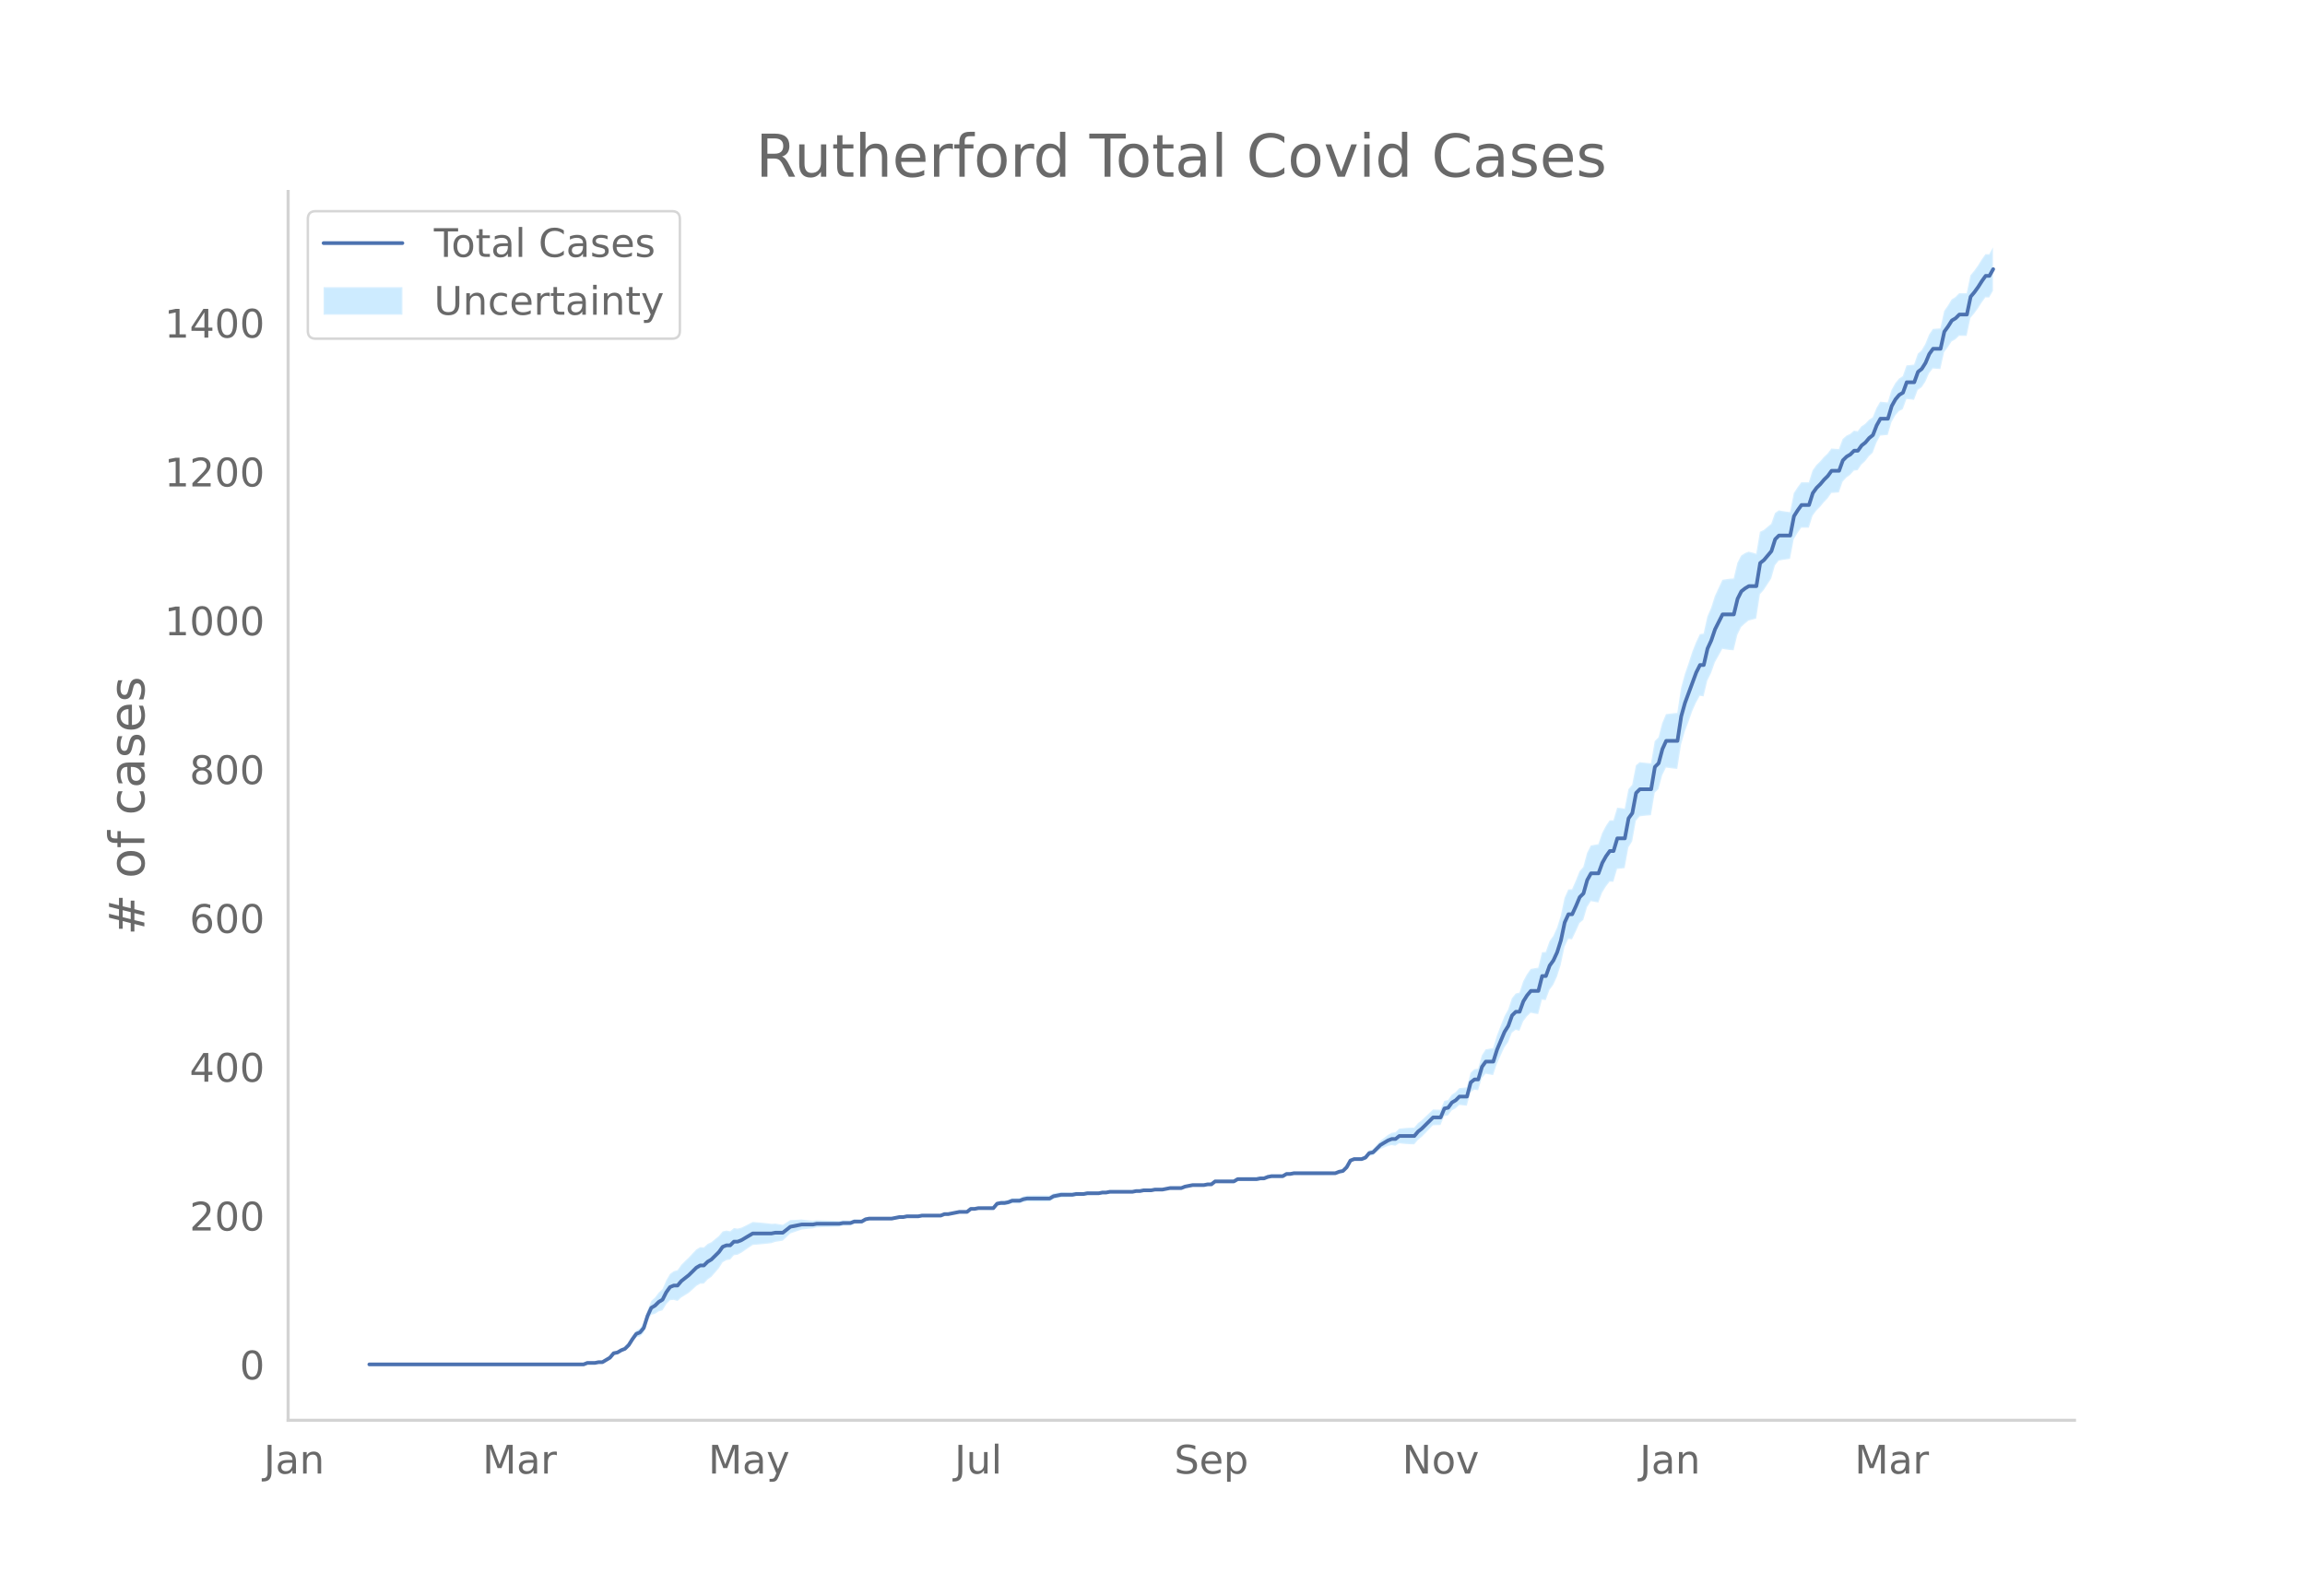 <svg height="864" viewBox="0 0 936 648" width="1248" xmlns="http://www.w3.org/2000/svg" xmlns:xlink="http://www.w3.org/1999/xlink"><defs><style>*{stroke-linecap:butt;stroke-linejoin:round}</style></defs><g id="figure_1"><path d="M0 648h936V0H0z" style="fill:#fff" id="patch_1"/><g id="axes_1"><path d="M117 576.72h725.4V77.76H117z" style="fill:none" id="patch_2"/><g id="PolyCollection_1"><defs><path d="M151.5-93.96H236.983l1.527-.593 1.526.014 1.527.015 1.526-.281 1.527.024 1.526-.87 1.527-.849 1.526-1.72 1.527-.187 1.526-.767 1.527-.446 1.526-1.326 1.527-2.191 1.526-1.843 1.527-.307 1.526-1.487 1.527-4.446 1.526-2.87 1.527-.412 1.526-.998 1.527-.396 1.526-2.512 1.527-1.61 1.526-.126 1.527.43 1.526-1.438 1.527-.9 1.527-.97 1.526-1.35 1.527-1.426 1.526-.901 1.527-.075 1.526-1.644 1.527-1.093 1.526-1.74 1.527-1.775 1.526-2.386 1.527-.873 1.526-.259 1.527-1.745 1.526-.22 1.527-.808 1.526-1.076 1.527-1.035 1.526-1.02 1.527-.123 1.526-.131 1.527-.147 1.526-.158 1.527-.187 1.526-.52 1.527-.24 1.526-.251 1.527-1.46 1.526-1.454 1.527-.537 1.526-.527 1.527-.515 1.526-.195 1.527-.161 1.527-.13 1.526-.399 1.527-.067 1.526-.05 1.527-.047 1.526-.048 1.527-.049 1.526-.059 1.527-.362 1.526-.06 1.527-.064 1.526-.67 1.527-.073 1.526-.08 1.527-.984 1.526-.372 1.527-.057 1.526-.04 1.527-.023 1.526-.002 1.527.019 1.526.027 1.527-.274 1.526-.275 1.527.024 1.526-.285 1.527.011 1.526.002 1.527-.006 1.526-.315 1.527-.018 1.526-.023 1.527-.027 1.527-.03 1.526-.032 1.527-.633 1.526-.026 1.527-.322 1.526-.31 1.527-.302 1.526.009 1.527.018 1.526-1.179 1.527.036 1.526-.26 1.527.045 1.526.047 1.527.045 1.526.042 1.527-1.76 1.526-.242 1.527.06 1.526-.241 1.527-.545 1.526.056 1.527.048 1.526-.562 1.527-.266 1.526.029 1.527.02 1.526.01h1.527l1.526-.013 1.527-.03 1.526-.942 1.527-.342 1.527-.346 1.526-.047 1.527-.047 1.526-.045 1.527-.352 1.526-.05 1.527-.05 1.526-.35 1.527-.04 1.526-.029 1.527-.017 1.526-.321 1.527-.022 1.526-.323 1.527-.019 1.526-.021 1.527-.023 1.526-.022 1.527-.025 1.526-.03 1.527-.335 1.526-.033 1.527-.332 1.526-.024 1.527-.018 1.526-.308 1.527-.003 1.526-.001 1.527-.302 1.526-.297 1.527.008 1.526.012 1.527.012 1.527-.588 1.526-.28 1.527-.274 1.526.03 1.527.03 1.526.03 1.527-.275 1.526.026 1.527-1.178 1.526.033 1.527.031 1.526.029 1.527.025 1.526.02 1.527-.887 1.526.019 1.527.015 1.526.01 1.527.003 1.526-.003 1.527-.312 1.526-.017 1.527-.622 1.526-.32 1.527-.018 1.526-.019 1.527-.019 1.526-.916 1.527-.006 1.526-.304h1.527l1.526.003 1.527.005 1.527.007 1.526.005 1.527.006 1.526-.005 1.527-.014 1.526-.023 1.527-.03 1.526-.038 1.527-.64 1.526-.342 1.527-1.54 1.526-2.712 1.527-.549 1.526.093 1.527.118 1.526-.465 1.527-1.642 1.526-.112 1.527-1.298 1.526-1.272 1.527-.648 1.526-.635 1.527-.337 1.526.246 1.527-.99 1.526.177 1.527.134 1.526.09 1.527.041 1.526-1.809 1.527-1.236 1.526-1.561 1.527-1.574 1.527-1.573 1.526-.058 1.527-.05 1.526-3.636 1.527-.272 1.526-2.04 1.527-.806 1.526-1.384 1.527.144 1.526.152 1.527-5.542 1.526-.983 1.527.233 1.526-4.87 1.527-1.826 1.526.289 1.527.264 1.526-4.572 1.527-3.348 1.526-3.33 1.527-2.1 1.526-3.875 1.527-1.127 1.526.387 1.527-3.845 1.526-2.037 1.527-1.453 1.526.305 1.527.228 1.526-5.844 1.527.154 1.526-4.13 1.527-2.063 1.527-3.316 1.526-4.841 1.527-7.226 1.526-3.24 1.527.135 1.526-3.169 1.527-3.436 1.526-1.28 1.527-5.174 1.526-2.433 1.527.284 1.526.272 1.527-3.984 1.526-2.516 1.527-1.979 1.526.04 1.527-5.185 1.526-.138 1.527-.218 1.526-8.417 1.527-2.413 1.526-8.438 1.527-1.749 1.526-.176 1.527-.16 1.526-.133 1.527-9.118 1.526-1.486 1.527-5.614 1.526-3.114 1.527.215 1.526.18 1.527.137 1.527-9.829 1.526-5.282 1.527-4.046 1.526-4.332 1.527-3.41 1.526-2.784 1.527.24 1.526-6.403 1.527-3.083 1.526-4.286 1.527-2.753 1.526-2.755 1.527.249 1.526.216 1.527.1 1.526-6.321 1.527-3.116 1.526-1.42 1.527-1.216 1.526-.385 1.527-.44 1.526-9.845 1.527-1.706 1.526-2.342 1.527-2.364 1.526-5.334 1.527-1.914 1.526-.278 1.527-.23 1.526-.213 1.527-8 1.526-2.505 1.527-2.152 1.527-.015 1.526.006 1.527-4.821 1.526-2.099 1.527-1.516 1.526-1.85 1.527-1.592 1.526-2.212 1.527-.107 1.526-.109 1.527-4.363 1.526-1.677 1.527-1.1 1.526-1.712 1.527-.193 1.526-2.27 1.527-1.388 1.526-2.002 1.527-1.399 1.526-4.091 1.527-2.872 1.526-.147 1.527-.135 1.526-5.21 1.527-2.697 1.526-1.75 1.527-.822 1.526-4.107 1.527.153 1.526.175 1.527-4.043 1.526-1.027 1.527-2.245 1.527-3.456 1.526-1.952 1.527.13 1.526.09 1.527-6.848 1.526-2.023 1.527-2.334 1.526-.84 1.527-1.463 1.526.029 1.527-.01 1.526-7.249 1.527-1.798 1.526-2.085 1.527-2.386 1.526-2.09 1.527.018 1.526-2.687v-17.646l-1.526 2.751-1.527.018-1.526 2.14-1.527 2.449-1.526 2.146-1.527 1.827-1.526 7.255-1.527-.01-1.526.029-1.527 1.558-1.526.974-1.527 2.5-1.526 2.207-1.527 7.052-1.526.09-1.527.13-1.526 2.278-1.527 3.795-1.527 2.59-1.526 1.39-1.527 4.418-1.526.175-1.527.153-1.526 4.353-1.527.992-1.526 1.875-1.527 2.741-1.526 5.065-1.527-.136-1.526-.147-1.527 2.567-1.526 3.765-1.527 1.018-1.526 1.625-1.527 1.029-1.526 1.96-1.527-.193-1.526 1.31-1.527.713-1.526 1.344-1.527 4.097-1.526-.108-1.527-.107-1.526 2.018-1.527 1.43-1.526 1.775-1.527 1.505-1.526 2.132-1.527 4.848-1.526.006-1.527-.015-1.527 2.078-1.526 2.33-1.527 7.712-1.526-.212-1.527-.231-1.526-.278-1.527 1.107-1.526 4.336-1.527 1.262-1.526 1.283-1.527.712-1.526 8.89-1.527-.441-1.526-.386-1.527.597-1.526.997-1.527 2.928-1.526 6.37-1.527.1-1.526.216-1.527.248-1.526 3.288-1.527 3.291-1.526 4.779-1.527 3.565-1.526 6.891-1.527.24-1.526 3.26-1.527 3.84-1.526 4.734-1.527 4.415-1.526 5.595-1.527 10.113-1.527.137-1.526.18-1.527.215-1.526 3.534-1.527 5.868-1.526 1.536-1.527 9.01-1.526-.132-1.527-.16-1.526-.176-1.527 1.273-1.526 7.878-1.527 1.817-1.526 7.9-1.527-.218-1.526-.138-1.527 5.09-1.526.038-1.527 2.251-1.526 2.923-1.527 4.477-1.526.272-1.527.284-1.526 3.006-1.527 5.704-1.526 1.741-1.527 3.816-1.526 3.479-1.527.134-1.526 3.408-1.527 7.278-1.526 4.828-1.527 3.33-1.527 2.167-1.526 4.331-1.527.155-1.526 6.242-1.527.228-1.526.305-1.527 2.173-1.526 2.797-1.527 4.616-1.526.387-1.527 1.894-1.526 4.586-1.527 2.734-1.526 3.923-1.527 3.903-1.526 5.097-1.527.264-1.526.289-1.527 2.404-1.526 5.403-1.527.234-1.526 1.434-1.527 5.94-1.526.152-1.527.144-1.526 1.638-1.527 1.006-1.526 2.19-1.527.333-1.526 3.616-1.527-.05-1.526-.058-1.527 1.448-1.527 1.448-1.526 1.46-1.527 1.181-1.526 1.818-1.527.041-1.526.09-1.527.133-1.526.178-1.527 1.427-1.526.246-1.527.871-1.526 1.179-1.527 1.164-1.526 1.75-1.527 1.723-1.526.493-1.527 1.984-1.526.743-1.527.119-1.526.092-1.527.66-1.526 2.727-1.527 1.481-1.526.263-1.527.569-1.526-.038-1.527-.03-1.526-.023-1.527-.014-1.526-.005-1.527.005-1.526.006-1.527.007-1.527.004-1.526.003h-1.527l-1.526.301-1.527-.006-1.526.897-1.527-.02-1.526-.018-1.527-.019-1.526.285-1.527.586-1.526-.017-1.527.293-1.526-.003-1.527.004-1.526.01-1.527.015-1.526.018-1.527.927-1.526.02-1.527.024-1.526.029-1.527.031-1.526.033-1.527 1.24-1.526.025-1.527.33-1.526.03-1.527.03-1.526.03-1.527.33-1.526.324-1.527.621-1.527.012-1.526.012-1.527.008-1.526.307-1.527.303-1.526-.002-1.527-.002-1.526.296-1.527-.018-1.526-.025-1.527.273-1.526-.033-1.527.27-1.526-.03-1.527-.026-1.526-.022-1.527-.022-1.526-.022-1.527-.019-1.526.282-1.527-.022-1.526.283-1.527-.017-1.526-.03-1.527-.04-1.526.256-1.527-.05-1.526-.05-1.527.252-1.526-.045-1.527-.048-1.526-.046-1.527.258-1.527.262-1.526.871-1.527-.03-1.526-.012h-1.527l-1.526.01-1.527.02-1.526.028-1.527.338-1.526.647-1.527.049-1.526.055-1.527.664-1.526.362-1.527.061-1.526.363-1.527 1.866-1.526.042-1.527.045-1.526.046-1.527.046-1.526.344-1.527.036-1.526 1.238-1.527.018-1.526.01-1.527.302-1.526.294-1.527.282-1.526-.026-1.527.576-1.526-.032-1.527-.03-1.527-.027-1.526-.023-1.527-.019-1.526.29-1.527-.006-1.526.002-1.527.01-1.526.32-1.527.024-1.526.33-1.527.33-1.526.027-1.527.019-1.526-.002-1.527-.022-1.526-.04-1.527-.058-1.526.232-1.527.829-1.526-.08-1.527-.073-1.526.539-1.527-.064-1.526-.06-1.527.242-1.526-.06-1.527-.047-1.526-.05-1.527-.046-1.526-.05-1.527-.067-1.526.206-1.527-.13-1.527-.162-1.526-.195-1.527.09-1.526.077-1.527.068-1.526.963-1.527.957-1.526-.25-1.527-.241-1.526.084-1.527-.186-1.526-.159-1.527-.146-1.526-.132-1.527-.122-1.526.793-1.527.777-1.526.737-1.527.4-1.526-.219-1.527 1.276-1.526-.259-1.527.336-1.526 1.844-1.527 1.247-1.526 1.282-1.527.72-1.526 1.377-1.527-.075-1.526.911-1.527 1.596-1.526 1.673-1.527 1.446-1.527 1.518-1.526 2.187-1.527.43-1.526 1.083-1.527 2.62-1.526 3.531-1.527 1.417-1.526 2.024-1.527 1.4-1.526 3.778-1.527 5.223-1.526 2.14-1.527.901-1.526 2.387-1.527 2.644-1.526 1.696-1.527.762-1.526 1.046-1.527.417-1.526 1.906-1.527.963-1.526.944-1.527.024-1.526.323-1.527.016-1.526.013-1.527.616H151.5z" id="mfba1ad0dde" style="stroke:#fff;stroke-opacity:.2"/></defs><g clip-path="url(#pebdccc8f79)"><use style="fill:#089fff;fill-opacity:.2;stroke:#fff;stroke-opacity:.2" xlink:href="#mfba1ad0dde" y="648"/></g></g><path clip-path="url(#pebdccc8f79)" d="M149.973 554.04h87.011l1.527-.604h3.053l1.526-.302h1.527l3.053-1.813 1.526-1.813 1.527-.303 1.526-.906 1.527-.604 1.526-1.511 1.527-2.417 1.526-2.115 1.527-.605 1.526-1.813 1.527-4.834 1.526-3.324 1.527-.907 1.526-1.51 1.527-.907 1.526-3.021 1.527-2.115 1.526-.605h1.527l1.526-1.813 3.054-2.417 3.053-3.022 1.526-.906h1.527l1.526-1.51 1.527-.907 3.053-3.022 1.526-2.115 1.527-.604h1.526l1.527-1.511h1.526l1.527-.604 4.58-2.72h7.632l1.526-.302h3.053l3.053-2.417 4.58-.907h4.58l1.526-.302h9.16l1.526-.302h3.053l1.526-.604h3.053l1.527-.907 1.526-.302h9.16l3.052-.604h1.527l1.526-.303h4.58l1.526-.302h7.633l1.527-.604h1.526l4.58-.906h3.053l1.526-1.21h1.527l1.526-.301h6.106l1.527-1.813 1.526-.302h1.527l1.526-.303 1.527-.604h3.053l1.526-.604 1.527-.302h9.159l1.526-.907 3.054-.604h4.58l1.526-.302h3.053l1.526-.302h4.58l1.526-.303h1.527l1.526-.302h9.16l1.526-.302h1.526l1.527-.302h3.053l1.526-.302h3.053l3.053-.605h4.58l1.527-.604 3.053-.604h4.58l1.526-.302h1.526l1.527-1.209h7.632l1.527-.906h7.632l1.527-.303h1.526l1.527-.604 1.526-.302h4.58l1.526-.907h1.527l1.526-.302h16.792l1.527-.604 1.526-.302 1.527-1.511 1.526-2.72 1.527-.604h3.053l1.526-.604 1.527-1.813 1.526-.302 3.053-3.022 3.053-1.813 1.527-.604h1.526l1.527-1.209h6.106l1.526-1.813 1.527-1.208 4.58-4.533h3.053l1.526-3.626 1.527-.302 1.526-2.115 1.527-.906 1.526-1.511h3.053l1.527-5.741 1.526-1.209h1.527l1.526-5.136 1.527-2.115h3.053l1.526-4.835 3.053-7.252 1.527-2.417 1.526-4.23 1.527-1.511h1.526l1.527-4.23 1.526-2.418 1.527-1.813h3.053l1.526-6.043h1.527l1.526-4.23 1.527-2.115 1.527-3.324 1.526-4.834 1.527-7.252 1.526-3.324h1.527l1.526-3.324 1.527-3.626 1.526-1.51 1.527-5.44 1.526-2.719h3.053l1.527-4.23 1.526-2.72 1.527-2.114h1.526l1.527-5.137h3.053l1.526-8.158 1.527-2.115 1.526-8.159 1.527-1.51h4.58l1.526-9.065 1.526-1.511 1.527-5.741 1.526-3.324h4.58l1.527-9.971 1.526-5.439 4.58-12.388 1.526-3.022h1.527l1.526-6.647 1.527-3.324 1.526-4.533 3.053-6.043h4.58l1.526-6.345 1.527-3.022 1.526-1.208 1.527-.907h3.053l1.526-9.367 1.527-1.208 3.053-3.626 1.526-4.835 1.527-1.51h4.58l1.526-7.857 1.526-2.417 1.527-2.115h3.053l1.527-4.835 1.526-2.115 1.527-1.51 1.526-1.813 1.527-1.511 1.526-2.115h3.053l1.527-4.23 1.526-1.511 1.527-.907 1.526-1.51h1.527l1.526-2.116 1.527-1.208 1.526-1.813 1.527-1.209 1.526-3.928 1.527-2.72h3.053l1.526-5.136 1.527-2.72 1.526-1.812 1.527-.907 1.526-4.23h3.053l1.527-4.23 1.526-1.209 1.527-2.417 1.527-3.626 1.526-2.115h3.053l1.527-6.95 1.526-2.115 1.527-2.417 1.526-.907 1.527-1.51h3.053l1.526-7.252 1.527-1.813 1.526-2.115 1.527-2.418 1.526-2.115h1.527l1.526-2.72h0" style="fill:none;stroke:#4c72b0;stroke-linecap:round;stroke-width:1.5" id="line2d_1"/><path d="M117 576.72V77.76" style="fill:none;stroke:#d3d3d3;stroke-linecap:square;stroke-linejoin:miter;stroke-width:1.25" id="patch_3"/><path d="M117 576.72h725.4" style="fill:none;stroke:#d3d3d3;stroke-linecap:square;stroke-linejoin:miter;stroke-width:1.25" id="patch_4"/><g id="matplotlib.axis_1"><g id="xtick_1"><g style="fill:#696969" transform="matrix(.16 0 0 -.16 107.11 598.378)" id="text_1"><defs><path d="M9.813 72.906h9.859V5.078q0-13.187-5-19.14-5-5.954-16.094-5.954h-3.75v8.297h3.078q6.531 0 9.219 3.672Q9.813-4.39 9.813 5.078z" id="DejaVuSans-74"/><path d="M34.281 27.484q-10.89 0-15.093-2.484-4.204-2.484-4.204-8.5 0-4.781 3.157-7.594 3.156-2.797 8.562-2.797 7.485 0 12 5.297 4.516 5.297 4.516 14.078v2zm17.922 3.72V0H43.22v8.297Q40.14 3.328 35.547.953q-4.594-2.375-11.234-2.375-8.391 0-13.36 4.719Q6 8.016 6 15.922q0 9.219 6.172 13.906 6.187 4.688 18.437 4.688h12.61v.89q0 6.203-4.078 9.594-4.078 3.39-11.453 3.39-4.688 0-9.141-1.124-4.438-1.125-8.531-3.375v8.312q4.921 1.906 9.562 2.844 4.64.953 9.031.953 11.875 0 17.735-6.156 5.86-6.14 5.86-18.64z" id="DejaVuSans-97"/><path d="M54.89 33.016V0h-8.984v32.719q0 7.765-3.031 11.61-3.031 3.858-9.078 3.858-7.281 0-11.484-4.64-4.204-4.625-4.204-12.64V0H9.08v54.688h9.03v-8.5q3.235 4.937 7.594 7.374Q30.078 56 35.797 56q9.422 0 14.25-5.828 4.844-5.828 4.844-17.156z" id="DejaVuSans-110"/></defs><use xlink:href="#DejaVuSans-74"/><use x="29.492" xlink:href="#DejaVuSans-97"/><use x="90.771" xlink:href="#DejaVuSans-110"/></g></g><g id="xtick_2"><g style="fill:#696969" transform="matrix(.16 0 0 -.16 195.94 598.378)" id="text_2"><defs><path d="M9.813 72.906h14.703l18.593-49.61 18.703 49.61h14.704V0H66.89v64.016l-18.797-50h-9.907l-18.796 50V0H9.813z" id="DejaVuSans-77"/><path d="M41.11 46.297q-1.516.875-3.297 1.281Q36.03 48 33.89 48q-7.625 0-11.703-4.953-4.079-4.953-4.079-14.234V0H9.08v54.688h9.03v-8.5q2.844 4.984 7.375 7.39Q30.031 56 36.531 56q.922 0 2.047-.125 1.125-.11 2.484-.36z" id="DejaVuSans-114"/></defs><use xlink:href="#DejaVuSans-77"/><use x="86.279" xlink:href="#DejaVuSans-97"/><use x="147.559" xlink:href="#DejaVuSans-114"/></g></g><g id="xtick_3"><g style="fill:#696969" transform="matrix(.16 0 0 -.16 287.61 598.378)" id="text_3"><defs><path d="M32.172-5.078q-3.797-9.766-7.422-12.735-3.61-2.984-9.656-2.984H7.906v7.516h5.282q3.703 0 5.75 1.765Q21-9.766 23.483-3.219l1.61 4.094-22.11 53.813H12.5l17.094-42.766 17.093 42.766h9.516z" id="DejaVuSans-121"/></defs><use xlink:href="#DejaVuSans-77"/><use x="86.279" xlink:href="#DejaVuSans-97"/><use x="147.559" xlink:href="#DejaVuSans-121"/></g></g><g id="xtick_4"><g style="fill:#696969" transform="matrix(.16 0 0 -.16 387.616 598.378)" id="text_4"><defs><path d="M8.5 21.578v33.11h8.984V21.922q0-7.766 3.016-11.656 3.031-3.875 9.094-3.875 7.265 0 11.484 4.64 4.234 4.64 4.234 12.656v31h8.985V0h-8.984v8.406Q42.047 3.422 37.718 1q-4.313-2.422-10.032-2.422-9.421 0-14.312 5.86Q8.5 10.296 8.5 21.578zM31.11 56z" id="DejaVuSans-117"/><path d="M9.422 75.984h8.984V0H9.422z" id="DejaVuSans-108"/></defs><use xlink:href="#DejaVuSans-74"/><use x="29.492" xlink:href="#DejaVuSans-117"/><use x="92.871" xlink:href="#DejaVuSans-108"/></g></g><g id="xtick_5"><g style="fill:#696969" transform="matrix(.16 0 0 -.16 476.832 598.378)" id="text_5"><defs><path d="M53.516 70.516V60.89q-5.61 2.687-10.594 4-4.984 1.328-9.625 1.328-8.047 0-12.422-3.125t-4.375-8.89q0-4.845 2.906-7.313 2.907-2.453 11.016-3.97l5.953-1.218q11.031-2.11 16.281-7.406 5.25-5.297 5.25-14.172 0-10.61-7.11-16.078-7.093-5.469-20.812-5.469-5.172 0-11.015 1.172Q13.14.922 6.89 3.219v10.156q6-3.36 11.765-5.078 5.766-1.703 11.328-1.703 8.438 0 13.032 3.312 4.593 3.328 4.593 9.485 0 5.359-3.297 8.39-3.296 3.032-10.812 4.547L27.484 33.5q-11.03 2.188-15.968 6.875-4.922 4.688-4.922 13.047 0 9.672 6.812 15.234 6.813 5.563 18.766 5.563 5.14 0 10.453-.938 5.328-.922 10.89-2.765z" id="DejaVuSans-83"/><path d="M56.203 29.594v-4.39H14.891q.593-9.282 5.593-14.142 5-4.859 13.938-4.859 5.172 0 10.031 1.266 4.86 1.265 9.656 3.812v-8.5Q49.266.734 44.187-.344 39.11-1.422 33.892-1.422q-13.094 0-20.735 7.61-7.64 7.625-7.64 20.625 0 13.421 7.25 21.296Q20.016 56 32.328 56q11.031 0 17.453-7.11 6.422-7.093 6.422-19.296zm-8.984 2.64q-.094 7.36-4.125 11.75-4.032 4.407-10.672 4.407-7.516 0-12.031-4.25-4.516-4.25-5.203-11.97z" id="DejaVuSans-101"/><path d="M18.11 8.203v-29H9.077v75.484h9.031v-8.296q2.844 4.875 7.157 7.234Q29.594 56 35.594 56q9.968 0 16.187-7.906 6.235-7.907 6.235-20.797T51.78 6.484q-6.218-7.906-16.187-7.906-6 0-10.328 2.375-4.313 2.375-7.157 7.25zm30.578 19.094q0 9.906-4.079 15.547-4.078 5.64-11.203 5.64-7.14 0-11.218-5.64-4.079-5.64-4.079-15.547 0-9.906 4.078-15.547 4.079-5.64 11.22-5.64 7.124 0 11.202 5.64t4.078 15.547z" id="DejaVuSans-112"/></defs><use xlink:href="#DejaVuSans-83"/><use x="63.477" xlink:href="#DejaVuSans-101"/><use x="125" xlink:href="#DejaVuSans-112"/></g></g><g id="xtick_6"><g style="fill:#696969" transform="matrix(.16 0 0 -.16 569.415 598.378)" id="text_6"><defs><path d="M9.813 72.906h13.28l32.329-60.984v60.984h9.562V0h-13.28L19.39 60.984V0H9.813z" id="DejaVuSans-78"/><path d="M30.61 48.39q-7.22 0-11.422-5.64-4.204-5.64-4.204-15.453 0-9.813 4.172-15.453 4.188-5.64 11.453-5.64 7.188 0 11.375 5.655 4.203 5.672 4.203 15.438 0 9.719-4.203 15.406-4.187 5.688-11.375 5.688zm0 7.61q11.718 0 18.406-7.625 6.703-7.61 6.703-21.078 0-13.422-6.703-21.078-6.688-7.64-18.407-7.64-11.765 0-18.437 7.64-6.656 7.656-6.656 21.078 0 13.469 6.656 21.078Q18.844 56 30.609 56z" id="DejaVuSans-111"/><path d="M2.984 54.688H12.5L29.594 8.797l17.093 45.89h9.516L35.687 0H23.485z" id="DejaVuSans-118"/></defs><use xlink:href="#DejaVuSans-78"/><use x="74.805" xlink:href="#DejaVuSans-111"/><use x="135.986" xlink:href="#DejaVuSans-118"/></g></g><g id="xtick_7"><g style="fill:#696969" transform="matrix(.16 0 0 -.16 665.814 598.378)" id="text_7"><use xlink:href="#DejaVuSans-74"/><use x="29.492" xlink:href="#DejaVuSans-97"/><use x="90.771" xlink:href="#DejaVuSans-110"/></g></g><g id="xtick_8"><g style="fill:#696969" transform="matrix(.16 0 0 -.16 753.118 598.378)" id="text_8"><use xlink:href="#DejaVuSans-77"/><use x="86.279" xlink:href="#DejaVuSans-97"/><use x="147.559" xlink:href="#DejaVuSans-114"/></g></g></g><g id="matplotlib.axis_2"><g id="ytick_1"><g style="fill:#696969" transform="matrix(.16 0 0 -.16 97.32 560.119)" id="text_9"><defs><path d="M31.781 66.406q-7.61 0-11.453-7.5Q16.5 51.422 16.5 36.375q0-14.984 3.828-22.484 3.844-7.5 11.453-7.5 7.672 0 11.5 7.5 3.844 7.5 3.844 22.484 0 15.047-3.844 22.531-3.828 7.5-11.5 7.5zm0 7.813q12.266 0 18.735-9.703 6.468-9.688 6.468-28.141 0-18.406-6.468-28.11-6.47-9.687-18.735-9.687-12.25 0-18.718 9.688-6.47 9.703-6.47 28.109 0 18.453 6.47 28.14Q19.53 74.22 31.78 74.22z" id="DejaVuSans-48"/></defs><use xlink:href="#DejaVuSans-48"/></g></g><g id="ytick_2"><g style="fill:#696969" transform="matrix(.16 0 0 -.16 76.96 499.687)" id="text_10"><defs><path d="M19.188 8.297h34.421V0H7.33v8.297q5.609 5.812 15.296 15.594 9.703 9.797 12.188 12.64 4.734 5.313 6.609 9 1.89 3.688 1.89 7.25 0 5.813-4.078 9.469-4.078 3.672-10.625 3.672-4.64 0-9.797-1.61-5.14-1.609-11-4.89v9.969Q13.767 71.78 18.938 73q5.188 1.219 9.485 1.219 11.328 0 18.062-5.672 6.735-5.656 6.735-15.125 0-4.5-1.688-8.531-1.672-4.016-6.125-9.485-1.218-1.422-7.765-8.187-6.532-6.766-18.453-18.922z" id="DejaVuSans-50"/></defs><use xlink:href="#DejaVuSans-50"/><use x="63.623" xlink:href="#DejaVuSans-48"/><use x="127.246" xlink:href="#DejaVuSans-48"/></g></g><g id="ytick_3"><g style="fill:#696969" transform="matrix(.16 0 0 -.16 76.96 439.255)" id="text_11"><defs><path d="M37.797 64.313 12.89 25.39h24.906zm-2.594 8.593H47.61V25.391h10.407v-8.203H47.609V0h-9.812v17.188H4.89v9.515z" id="DejaVuSans-52"/></defs><use xlink:href="#DejaVuSans-52"/><use x="63.623" xlink:href="#DejaVuSans-48"/><use x="127.246" xlink:href="#DejaVuSans-48"/></g></g><g id="ytick_4"><g style="fill:#696969" transform="matrix(.16 0 0 -.16 76.96 378.824)" id="text_12"><defs><path d="M33.016 40.375q-6.641 0-10.532-4.547-3.875-4.531-3.875-12.437 0-7.86 3.875-12.438 3.891-4.562 10.532-4.562 6.64 0 10.515 4.562 3.875 4.578 3.875 12.438 0 7.906-3.875 12.437-3.875 4.547-10.515 4.547zm19.578 30.922v-8.984q-3.719 1.75-7.5 2.671-3.782.938-7.5.938-9.766 0-14.922-6.594-5.14-6.594-5.875-19.922 2.875 4.25 7.219 6.516 4.359 2.266 9.578 2.266 10.984 0 17.36-6.672 6.374-6.657 6.374-18.125 0-11.235-6.64-18.032-6.641-6.78-17.672-6.78-12.657 0-19.344 9.687-6.688 9.703-6.688 28.109 0 17.281 8.204 27.563 8.203 10.28 22.015 10.28 3.719 0 7.5-.734t7.89-2.187z" id="DejaVuSans-54"/></defs><use xlink:href="#DejaVuSans-54"/><use x="63.623" xlink:href="#DejaVuSans-48"/><use x="127.246" xlink:href="#DejaVuSans-48"/></g></g><g id="ytick_5"><g style="fill:#696969" transform="matrix(.16 0 0 -.16 76.96 318.392)" id="text_13"><defs><path d="M31.781 34.625q-7.031 0-11.062-3.766-4.016-3.765-4.016-10.343 0-6.594 4.016-10.36Q24.75 6.391 31.78 6.391q7.032 0 11.078 3.78 4.063 3.798 4.063 10.345 0 6.578-4.031 10.343-4.016 3.766-11.11 3.766zm-9.86 4.188q-6.343 1.562-9.89 5.906Q8.5 49.079 8.5 55.329q0 8.733 6.219 13.812 6.234 5.078 17.062 5.078 10.89 0 17.094-5.078 6.203-5.079 6.203-13.813 0-6.25-3.547-10.61-3.531-4.343-9.828-5.906 7.125-1.656 11.094-6.5 3.984-4.828 3.984-11.796 0-10.61-6.468-16.282-6.47-5.656-18.532-5.656-12.047 0-18.531 5.656-6.469 5.672-6.469 16.282 0 6.968 4 11.797 4.016 4.843 11.14 6.5zM18.314 54.39q0-5.657 3.53-8.828 3.548-3.172 9.938-3.172 6.36 0 9.938 3.172 3.593 3.171 3.593 8.828 0 5.672-3.593 8.843-3.578 3.172-9.938 3.172-6.39 0-9.937-3.172-3.532-3.172-3.532-8.843z" id="DejaVuSans-56"/></defs><use xlink:href="#DejaVuSans-56"/><use x="63.623" xlink:href="#DejaVuSans-48"/><use x="127.246" xlink:href="#DejaVuSans-48"/></g></g><g id="ytick_6"><g style="fill:#696969" transform="matrix(.16 0 0 -.16 66.78 257.96)" id="text_14"><defs><path d="M12.406 8.297h16.11v55.625l-17.532-3.516v8.985l17.438 3.515h9.86V8.296H54.39V0H12.406z" id="DejaVuSans-49"/></defs><use xlink:href="#DejaVuSans-49"/><use x="63.623" xlink:href="#DejaVuSans-48"/><use x="127.246" xlink:href="#DejaVuSans-48"/><use x="190.869" xlink:href="#DejaVuSans-48"/></g></g><g id="ytick_7"><g style="fill:#696969" transform="matrix(.16 0 0 -.16 66.78 197.529)" id="text_15"><use xlink:href="#DejaVuSans-49"/><use x="63.623" xlink:href="#DejaVuSans-50"/><use x="127.246" xlink:href="#DejaVuSans-48"/><use x="190.869" xlink:href="#DejaVuSans-48"/></g></g><g id="ytick_8"><g style="fill:#696969" transform="matrix(.16 0 0 -.16 66.78 137.097)" id="text_16"><use xlink:href="#DejaVuSans-49"/><use x="63.623" xlink:href="#DejaVuSans-52"/><use x="127.246" xlink:href="#DejaVuSans-48"/><use x="190.869" xlink:href="#DejaVuSans-48"/></g></g><g style="fill:#696969" transform="matrix(0 -.2 -.2 0 58.62 379.813)" id="text_17"><defs><path d="M51.125 44H36.922l-4.11-16.313h14.313zm-7.328 27.781-5.078-20.265h14.265L58.11 71.78h7.813L60.89 51.516h15.234V44h-17.14l-4-16.313h15.53V20.22H53.079L48 0h-7.813l5.032 20.219H30.906L25.875 0h-7.86l5.079 20.219H7.719v7.468h17.187L29 44H13.281v7.516h17.625l4.985 20.265z" id="DejaVuSans-35"/><path d="M37.11 75.984V68.5h-8.594q-4.828 0-6.72-1.953-1.874-1.953-1.874-7.031v-4.828h14.797v-6.985H19.922V0H10.89v47.703H2.297v6.984h8.594V58.5q0 9.125 4.25 13.297 4.25 4.187 13.468 4.187z" id="DejaVuSans-102"/><path d="M48.781 52.594v-8.407q-3.812 2.11-7.64 3.157-3.828 1.047-7.735 1.047-8.75 0-13.593-5.547-4.829-5.532-4.829-15.547 0-10.016 4.829-15.563 4.843-5.53 13.593-5.53 3.907 0 7.735 1.046 3.828 1.047 7.64 3.156V2.094Q45.016.344 40.984-.531q-4.015-.89-8.562-.89-12.36 0-19.64 7.765-7.266 7.765-7.266 20.953 0 13.375 7.343 21.031Q20.22 56 33.016 56q4.14 0 8.093-.86 3.953-.843 7.672-2.546z" id="DejaVuSans-99"/><path d="M44.281 53.078v-8.5q-3.797 1.953-7.906 2.922-4.094.984-8.5.984-6.688 0-10.031-2.047-3.344-2.046-3.344-6.156 0-3.125 2.39-4.906 2.391-1.781 9.626-3.39l3.078-.688q9.562-2.047 13.593-5.781 4.032-3.735 4.032-10.422 0-7.625-6.032-12.078-6.03-4.438-16.578-4.438-4.39 0-9.156.86Q10.688.296 5.422 2v9.281q4.984-2.594 9.812-3.89 4.829-1.282 9.579-1.282 6.343 0 9.75 2.172 3.421 2.172 3.421 6.125 0 3.656-2.468 5.61-2.453 1.953-10.813 3.765l-3.125.735q-8.344 1.75-12.062 5.39-3.704 3.64-3.704 9.985 0 7.718 5.47 11.906Q16.75 56 26.811 56q4.97 0 9.36-.734 4.406-.72 8.11-2.188z" id="DejaVuSans-115"/></defs><use xlink:href="#DejaVuSans-35"/><use x="83.789" xlink:href="#DejaVuSans-32"/><use x="115.576" xlink:href="#DejaVuSans-111"/><use x="176.758" xlink:href="#DejaVuSans-102"/><use x="211.963" xlink:href="#DejaVuSans-32"/><use x="243.75" xlink:href="#DejaVuSans-99"/><use x="298.73" xlink:href="#DejaVuSans-97"/><use x="360.01" xlink:href="#DejaVuSans-115"/><use x="412.109" xlink:href="#DejaVuSans-101"/><use x="473.633" xlink:href="#DejaVuSans-115"/></g></g><g style="fill:#696969" transform="matrix(.24 0 0 -.24 306.902 71.76)" id="text_18"><defs><path d="M44.39 34.188q3.172-1.079 6.172-4.594 3-3.516 6.032-9.672L66.609 0H56l-9.313 18.703q-3.624 7.328-7.015 9.719-3.39 2.39-9.25 2.39h-10.75V0h-9.86v72.906h22.266q12.5 0 18.656-5.234 6.157-5.219 6.157-15.766 0-6.89-3.203-11.437-3.204-4.532-9.297-6.282zM19.673 64.797V38.922h12.406q7.125 0 10.766 3.297 3.64 3.297 3.64 9.687 0 6.39-3.64 9.64-3.64 3.25-10.766 3.25z" id="DejaVuSans-82"/><path d="M18.313 70.219V54.688h18.5v-6.985h-18.5V18.016q0-6.688 1.828-8.594 1.828-1.906 7.453-1.906h9.218V0h-9.218q-10.407 0-14.36 3.875-3.953 3.89-3.953 14.14v29.688H2.687v6.984h6.594V70.22z" id="DejaVuSans-116"/><path d="M54.89 33.016V0h-8.984v32.719q0 7.765-3.031 11.61-3.031 3.858-9.078 3.858-7.281 0-11.484-4.64-4.204-4.625-4.204-12.64V0H9.08v75.984h9.03V46.188q3.235 4.937 7.594 7.374Q30.078 56 35.797 56q9.422 0 14.25-5.828 4.844-5.828 4.844-17.156z" id="DejaVuSans-104"/><path d="M45.406 46.39v29.594h8.985V0h-8.985v8.203Q42.578 3.328 38.25.953q-4.313-2.375-10.375-2.375-9.906 0-16.14 7.906-6.22 7.922-6.22 20.813 0 12.89 6.22 20.797Q17.968 56 27.874 56q6.063 0 10.375-2.375 4.328-2.36 7.156-7.234zm-30.61-19.093q0-9.906 4.079-15.547 4.078-5.64 11.203-5.64 7.125 0 11.219 5.64 4.11 5.64 4.11 15.547 0 9.906-4.11 15.547-4.094 5.64-11.219 5.64-7.125 0-11.203-5.64-4.078-5.64-4.078-15.547z" id="DejaVuSans-100"/><path d="M-.297 72.906h61.672v-8.312H35.5V0h-9.906v64.594H-.296z" id="DejaVuSans-84"/><path d="M64.406 67.281v-10.39q-4.984 4.64-10.625 6.922-5.64 2.296-11.984 2.296-12.5 0-19.14-7.64-6.641-7.64-6.641-22.094 0-14.406 6.64-22.047 6.64-7.64 19.14-7.64 6.345 0 11.985 2.296 5.64 2.297 10.625 6.938V5.609Q59.234 2.094 53.437.33q-5.78-1.75-12.218-1.75-16.563 0-26.094 10.124-9.516 10.14-9.516 27.672 0 17.578 9.516 27.703 9.531 10.14 26.094 10.14 6.531 0 12.312-1.734 5.797-1.734 10.875-5.203z" id="DejaVuSans-67"/><path d="M9.422 54.688h8.984V0H9.422zm0 21.296h8.984v-11.39H9.422z" id="DejaVuSans-105"/></defs><use xlink:href="#DejaVuSans-82"/><use x="64.982" xlink:href="#DejaVuSans-117"/><use x="128.361" xlink:href="#DejaVuSans-116"/><use x="167.57" xlink:href="#DejaVuSans-104"/><use x="230.949" xlink:href="#DejaVuSans-101"/><use x="292.473" xlink:href="#DejaVuSans-114"/><use x="333.586" xlink:href="#DejaVuSans-102"/><use x="368.791" xlink:href="#DejaVuSans-111"/><use x="429.973" xlink:href="#DejaVuSans-114"/><use x="469.336" xlink:href="#DejaVuSans-100"/><use x="532.813" xlink:href="#DejaVuSans-32"/><use x="564.6" xlink:href="#DejaVuSans-84"/><use x="608.684" xlink:href="#DejaVuSans-111"/><use x="669.865" xlink:href="#DejaVuSans-116"/><use x="709.074" xlink:href="#DejaVuSans-97"/><use x="770.354" xlink:href="#DejaVuSans-108"/><use x="798.137" xlink:href="#DejaVuSans-32"/><use x="829.924" xlink:href="#DejaVuSans-67"/><use x="899.748" xlink:href="#DejaVuSans-111"/><use x="960.93" xlink:href="#DejaVuSans-118"/><use x="1020.109" xlink:href="#DejaVuSans-105"/><use x="1047.893" xlink:href="#DejaVuSans-100"/><use x="1111.369" xlink:href="#DejaVuSans-32"/><use x="1143.156" xlink:href="#DejaVuSans-67"/><use x="1212.98" xlink:href="#DejaVuSans-97"/><use x="1274.26" xlink:href="#DejaVuSans-115"/><use x="1326.359" xlink:href="#DejaVuSans-101"/><use x="1387.883" xlink:href="#DejaVuSans-115"/></g><g id="legend_1"><path d="M128.2 137.53h144.675q3.2 0 3.2-3.2V88.96q0-3.2-3.2-3.2H128.2q-3.2 0-3.2 3.2v45.37q0 3.2 3.2 3.2z" style="fill:none;opacity:.8;stroke:#ccc;stroke-linejoin:miter" id="patch_5"/><path d="M131.4 98.718h32" style="fill:none;stroke:#4c72b0;stroke-linecap:round;stroke-width:1.5" id="line2d_2"/><g style="fill:#696969" transform="matrix(.16 0 0 -.16 176.2 104.317)" id="text_19"><use xlink:href="#DejaVuSans-84"/><use x="44.084" xlink:href="#DejaVuSans-111"/><use x="105.266" xlink:href="#DejaVuSans-116"/><use x="144.475" xlink:href="#DejaVuSans-97"/><use x="205.754" xlink:href="#DejaVuSans-108"/><use x="233.537" xlink:href="#DejaVuSans-32"/><use x="265.324" xlink:href="#DejaVuSans-67"/><use x="335.148" xlink:href="#DejaVuSans-97"/><use x="396.428" xlink:href="#DejaVuSans-115"/><use x="448.527" xlink:href="#DejaVuSans-101"/><use x="510.051" xlink:href="#DejaVuSans-115"/></g><path d="M131.4 127.802h32v-11.2h-32z" style="fill:#089fff;opacity:.2;stroke:#fff;stroke-linejoin:miter" id="patch_6"/><g style="fill:#696969" transform="matrix(.16 0 0 -.16 176.2 127.802)" id="text_20"><defs><path d="M8.688 72.906h9.921V28.61q0-11.718 4.235-16.875 4.25-5.14 13.781-5.14 9.469 0 13.719 5.14 4.25 5.157 4.25 16.875v44.297H64.5V27.391q0-14.25-7.063-21.532-7.046-7.28-20.812-7.28-13.828 0-20.89 7.28-7.047 7.282-7.047 21.532z" id="DejaVuSans-85"/></defs><use xlink:href="#DejaVuSans-85"/><use x="73.193" xlink:href="#DejaVuSans-110"/><use x="136.572" xlink:href="#DejaVuSans-99"/><use x="191.553" xlink:href="#DejaVuSans-101"/><use x="253.076" xlink:href="#DejaVuSans-114"/><use x="294.189" xlink:href="#DejaVuSans-116"/><use x="333.398" xlink:href="#DejaVuSans-97"/><use x="394.678" xlink:href="#DejaVuSans-105"/><use x="422.461" xlink:href="#DejaVuSans-110"/><use x="485.84" xlink:href="#DejaVuSans-116"/><use x="525.049" xlink:href="#DejaVuSans-121"/></g></g></g></g><defs><clipPath id="pebdccc8f79"><path d="M117 77.76h725.4v498.96H117z"/></clipPath></defs></svg>